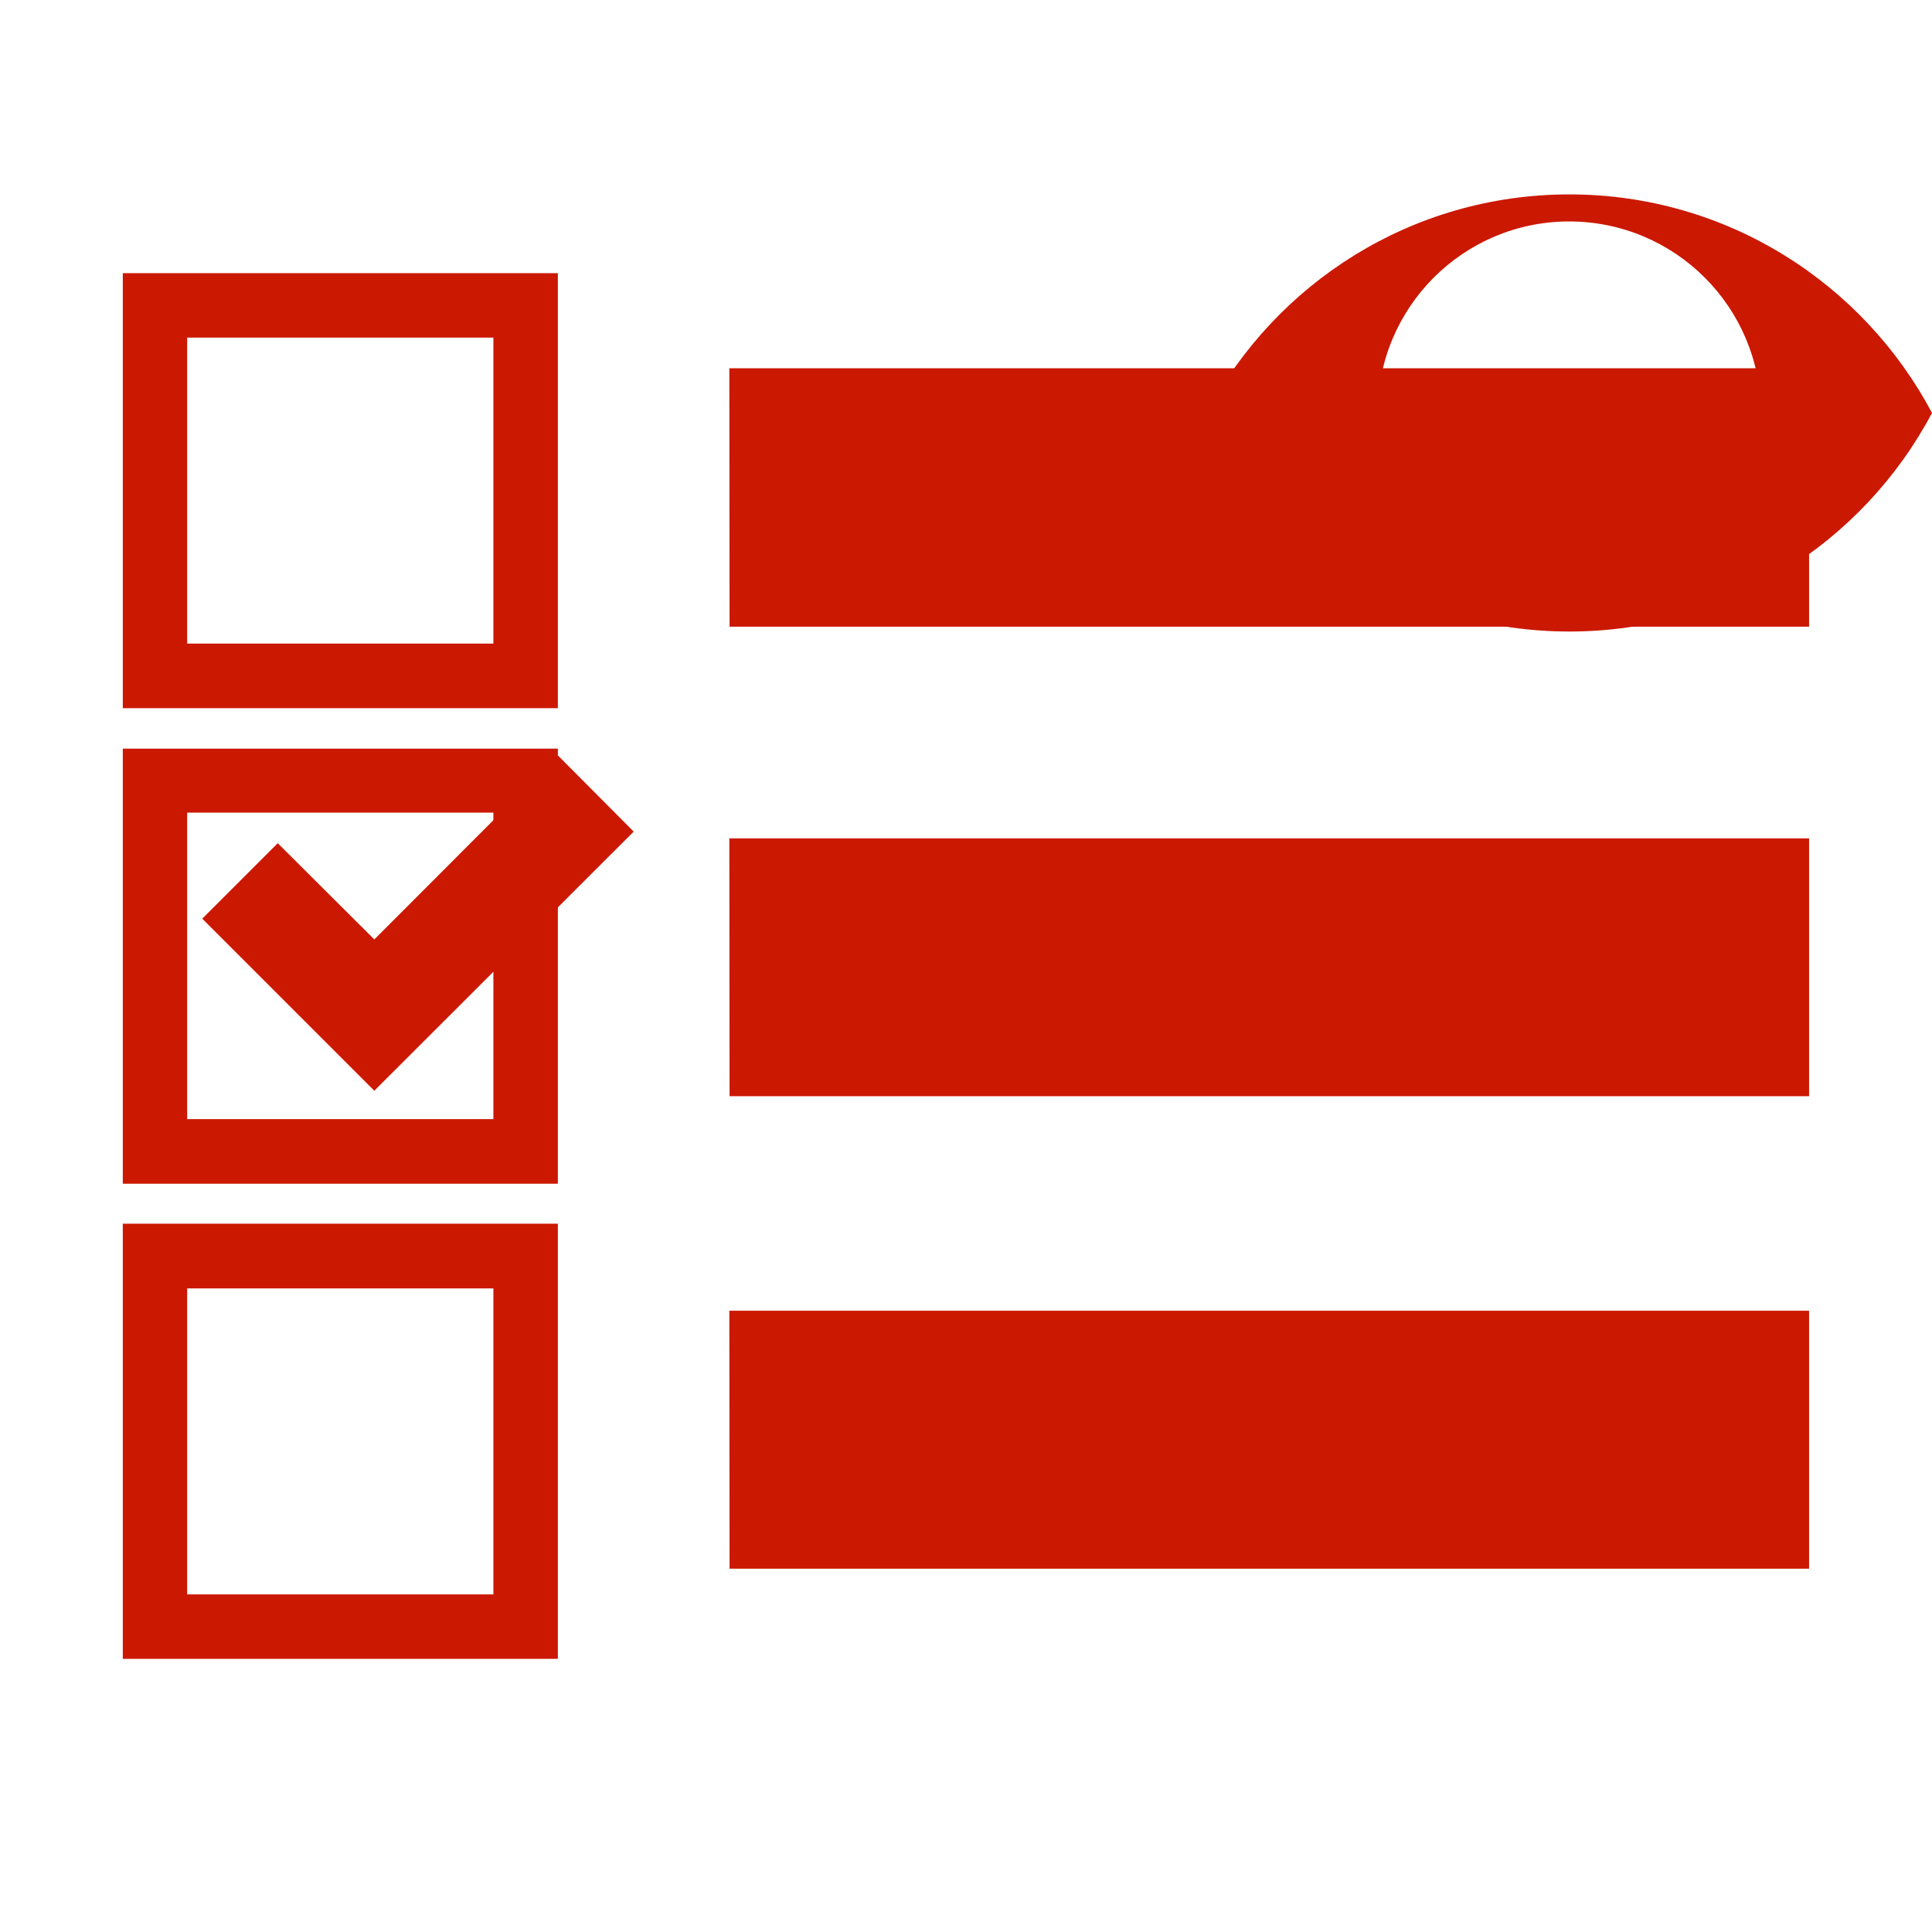 <svg width="16" height="16" xmlns="http://www.w3.org/2000/svg" viewBox="0 0 16 16" shape-rendering="geometricPrecision" fill="#cb1800"><defs><mask id="a"><rect fill="#fff" width="100%" height="100%"/><path d="M12.997.858c-1.845 0-3.446 1.04-4.253 2.563.808 1.524 2.408 2.563 4.253 2.563 1.844 0 3.444-1.04 4.253-2.562C16.44 1.898 14.84.86 12.997.86z" fill="#000"/></mask></defs><path d="M12.997 1.61c-1.303 0-2.433.734-3.003 1.81.57 1.076 1.7 1.81 3.003 1.81 1.302 0 2.432-.733 3.003-1.81-.57-1.075-1.7-1.81-3.003-1.81zm0 3.397c-.877 0-1.588-.71-1.588-1.586 0-.876.71-1.587 1.586-1.587.877 0 1.588.71 1.588 1.588 0 .877-.71 1.587-1.588 1.587z"/><g mask="url(#a)"><path d="M4.622 5.865H1.017V2.262H4.62v3.603h.002zM1.55 5.33h2.536V2.796H1.55V5.33zM4.622 9.803H1.017V6.2H4.62v3.603h.002zM1.55 9.268h2.536V6.73H1.55v2.538zM4.622 13.738H1.017v-3.604H4.62v3.604h.002zm-3.072-.534h2.536V10.67H1.55v2.534zM6.04 3.05h8.942V5.19h-8.94zM6.04 6.943h8.942v2.135h-8.94zM6.04 10.855h8.942v2.136h-8.94z"/><path d="M5.248 6.887l-.627-.63L3.1 7.78 2.3 6.983l-.625.625L3.1 9.033"/></g></svg>